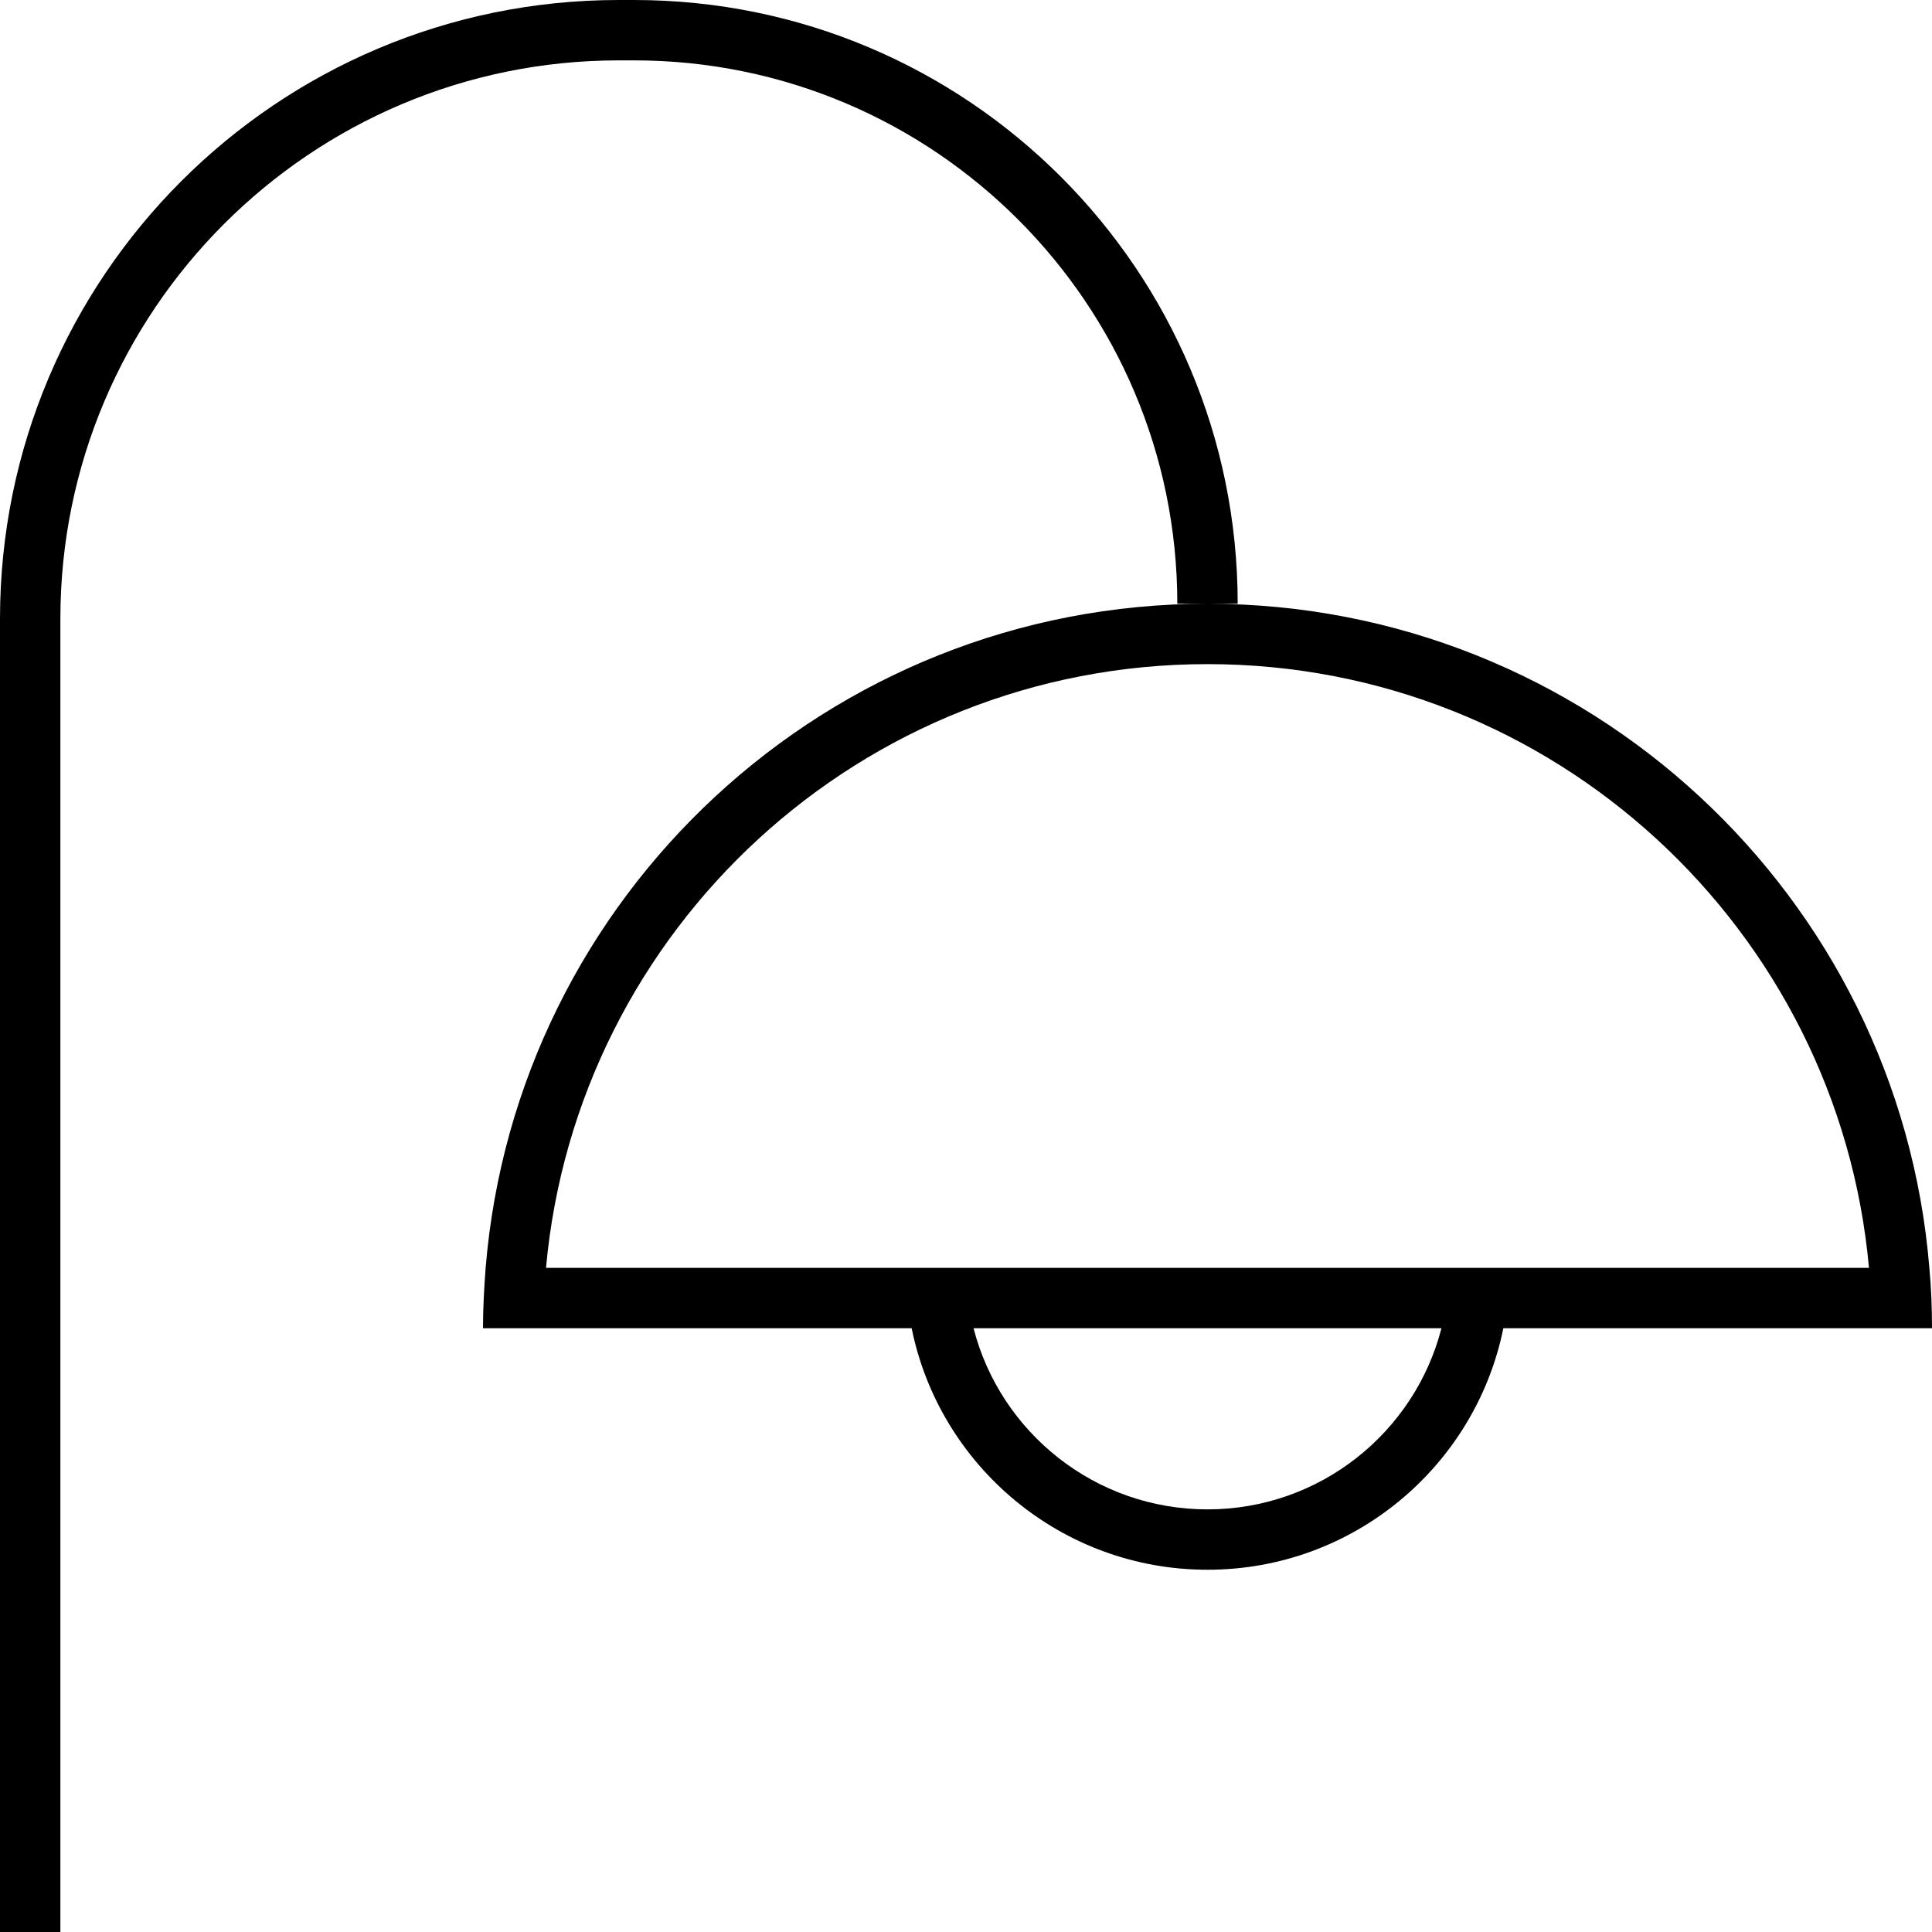 <svg xmlns="http://www.w3.org/2000/svg" viewBox="0 0 512 512"><!--! Font Awesome Pro 7.0.1 by @fontawesome - https://fontawesome.com License - https://fontawesome.com/license (Commercial License) Copyright 2025 Fonticons, Inc. --><path fill="currentColor" d="M16 164C16 82.3 82.3 16 164 16l4 0c79.5 0 144 64.5 144 144l8 0c-100.7 0-183.2 77.4-191.3 176-.4 5.3-.7 10.6-.7 16l113.6 0c7.4 36.5 39.7 64 78.4 64s71-27.5 78.4-64L512 352c0-5.4-.2-10.7-.7-16-8.1-98.6-90.7-176-191.3-176l8 0C328 71.6 256.4 0 168 0l-4 0C73.4 0 0 73.4 0 164l0 348 16 0 0-348zm304 12c91.8 0 167.2 70.3 175.3 160l-350.6 0c8.1-89.7 83.5-160 175.3-160zm0 224c-29.8 0-54.9-20.4-62-48l124 0c-7.1 27.6-32.2 48-62 48z"/></svg>